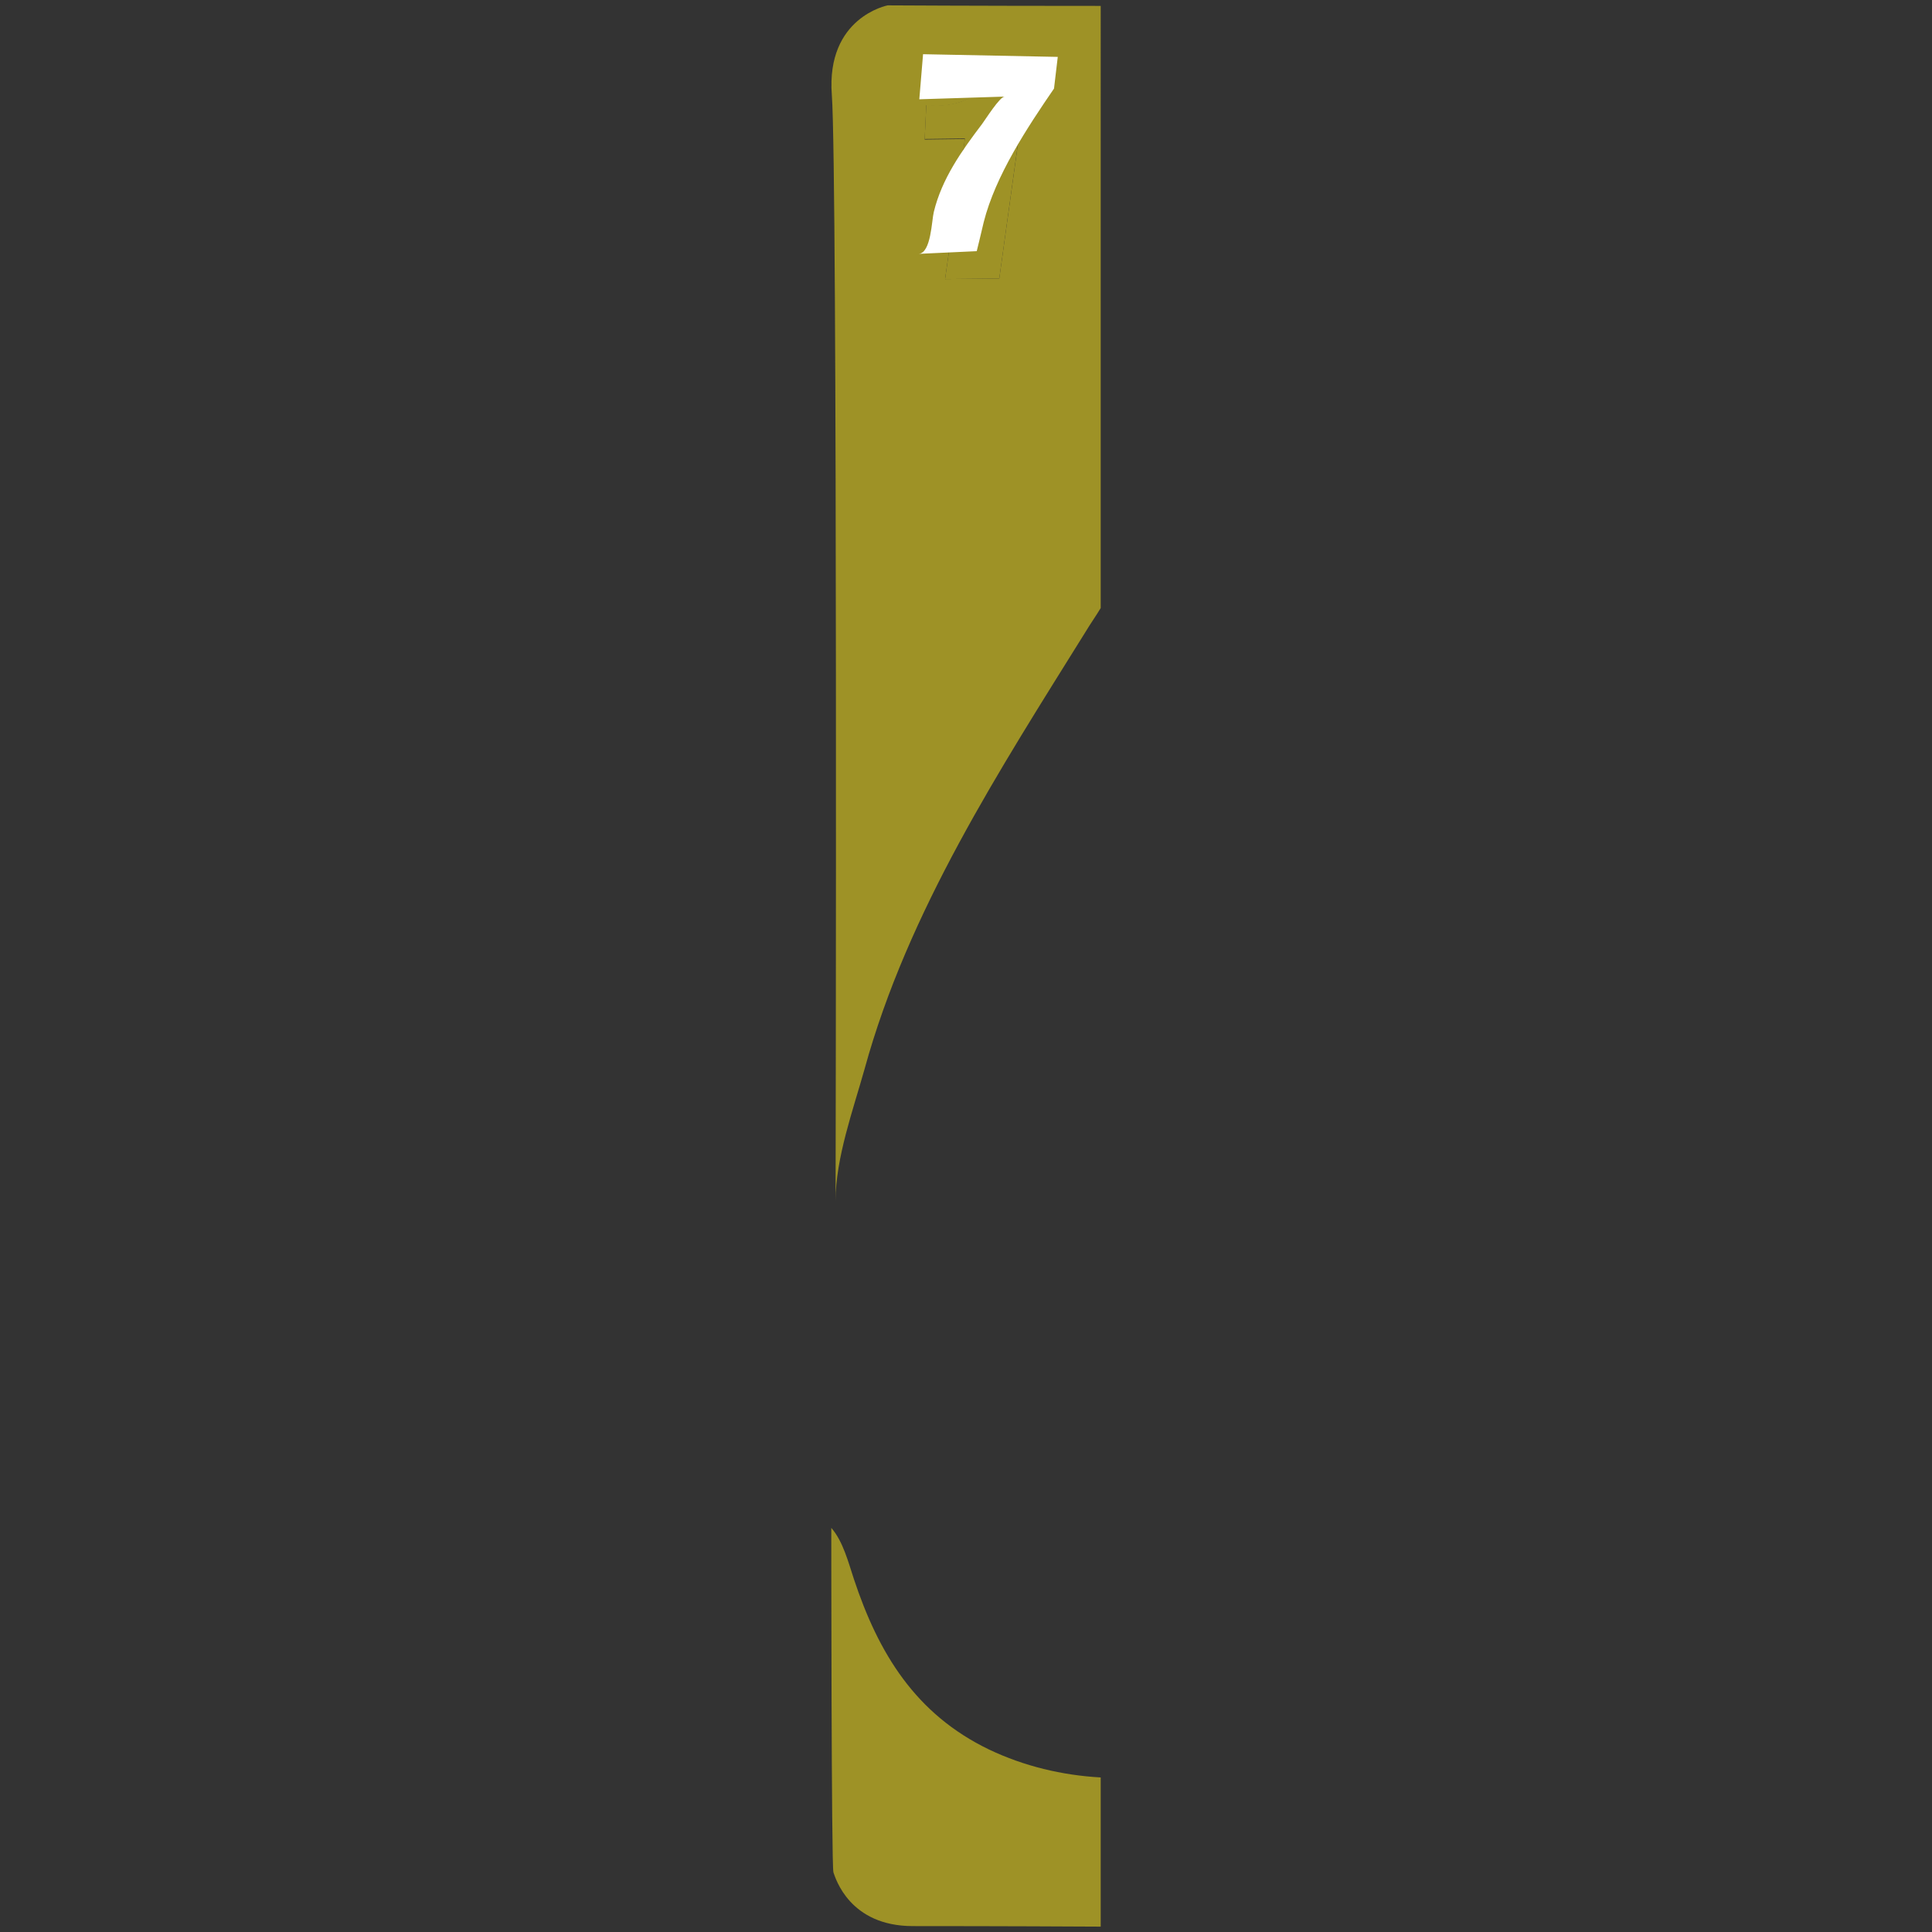 <?xml version="1.0" encoding="utf-8"?>
<!-- Generator: Adobe Illustrator 22.1.0, SVG Export Plug-In . SVG Version: 6.00 Build 0)  -->
<svg version="1.1" id="Layer_1" xmlns="http://www.w3.org/2000/svg" xmlns:xlink="http://www.w3.org/1999/xlink" x="0px" y="0px"
	 viewBox="0 0 360 360" style="enable-background:new 0 0 360 360;" xml:space="preserve">
<rect x="0" y="0" width="360" height="360" fill="#333333" stroke="none"/>
<style type="text/css">
	.st0{fill:#9E9226;}
	.st1{fill:#FFFFFF;}
</style>
<g>
	<path class="st0" d="M165.4,1c0,0-11.5,2.2-10.4,16.7c1.1,14.5,0.7,206,0.7,206c0-7.9,3.3-17,5.4-24.5
		c8.1-29.5,25.2-55.8,41.2-81.5c0.9-1.5,1.9-2.9,2.8-4.4V1.1C181.8,1.1,165.4,1,165.4,1z M186.2,51.9L176.1,52l3.7-26.1l-7.5,0.1
		c0,0,0.3-6.4,0.3-6.4c2.8,0.4,6.3-0.1,8.7-1.7c0.7-0.5,1.2-1.1,1.6-1.9c0.2-0.3,0.9-2.2,0.9-2.2l7.7-0.1L186.2,51.9z"/>
	<path class="st0" d="M184.3,326c-13.7-6.6-20.6-17.9-25.2-31.8c-1-3-2-7-4.2-9.5c0,0,0,63.1,0.4,64.2s3,10,14.8,10
		c3,0,16.5,0,35,0.1v-27.8C197.9,330.8,190.8,329.1,184.3,326z"/>
	<path class="st0" d="M182.9,15.9c-0.4,0.8-0.8,1.4-1.6,1.9c-2.4,1.7-5.9,2.1-8.7,1.7c0,0-0.3,6.4-0.3,6.4l7.5-0.1L176.1,52
		l10.1-0.1l5.3-38.3l-7.7,0.1C183.8,13.7,183,15.6,182.9,15.9z"/>
	<path class="st1" d="M171.3,18.5l0.7-8.4l25.1,0.5l-0.7,5.9c-5,7.3-10.9,16.2-13.1,24.9c-0.5,2.2-1.3,5.4-1.3,5.4
		s-10.8,0.5-10.8,0.5c2.3-0.2,2.4-6.2,2.8-7.8c1.5-6.2,5.2-11.4,9-16.4c0.6-0.8,3.3-5.1,4.2-5.1C187.2,18,171.3,18.5,171.3,18.5z"/>
</g>
</svg>
